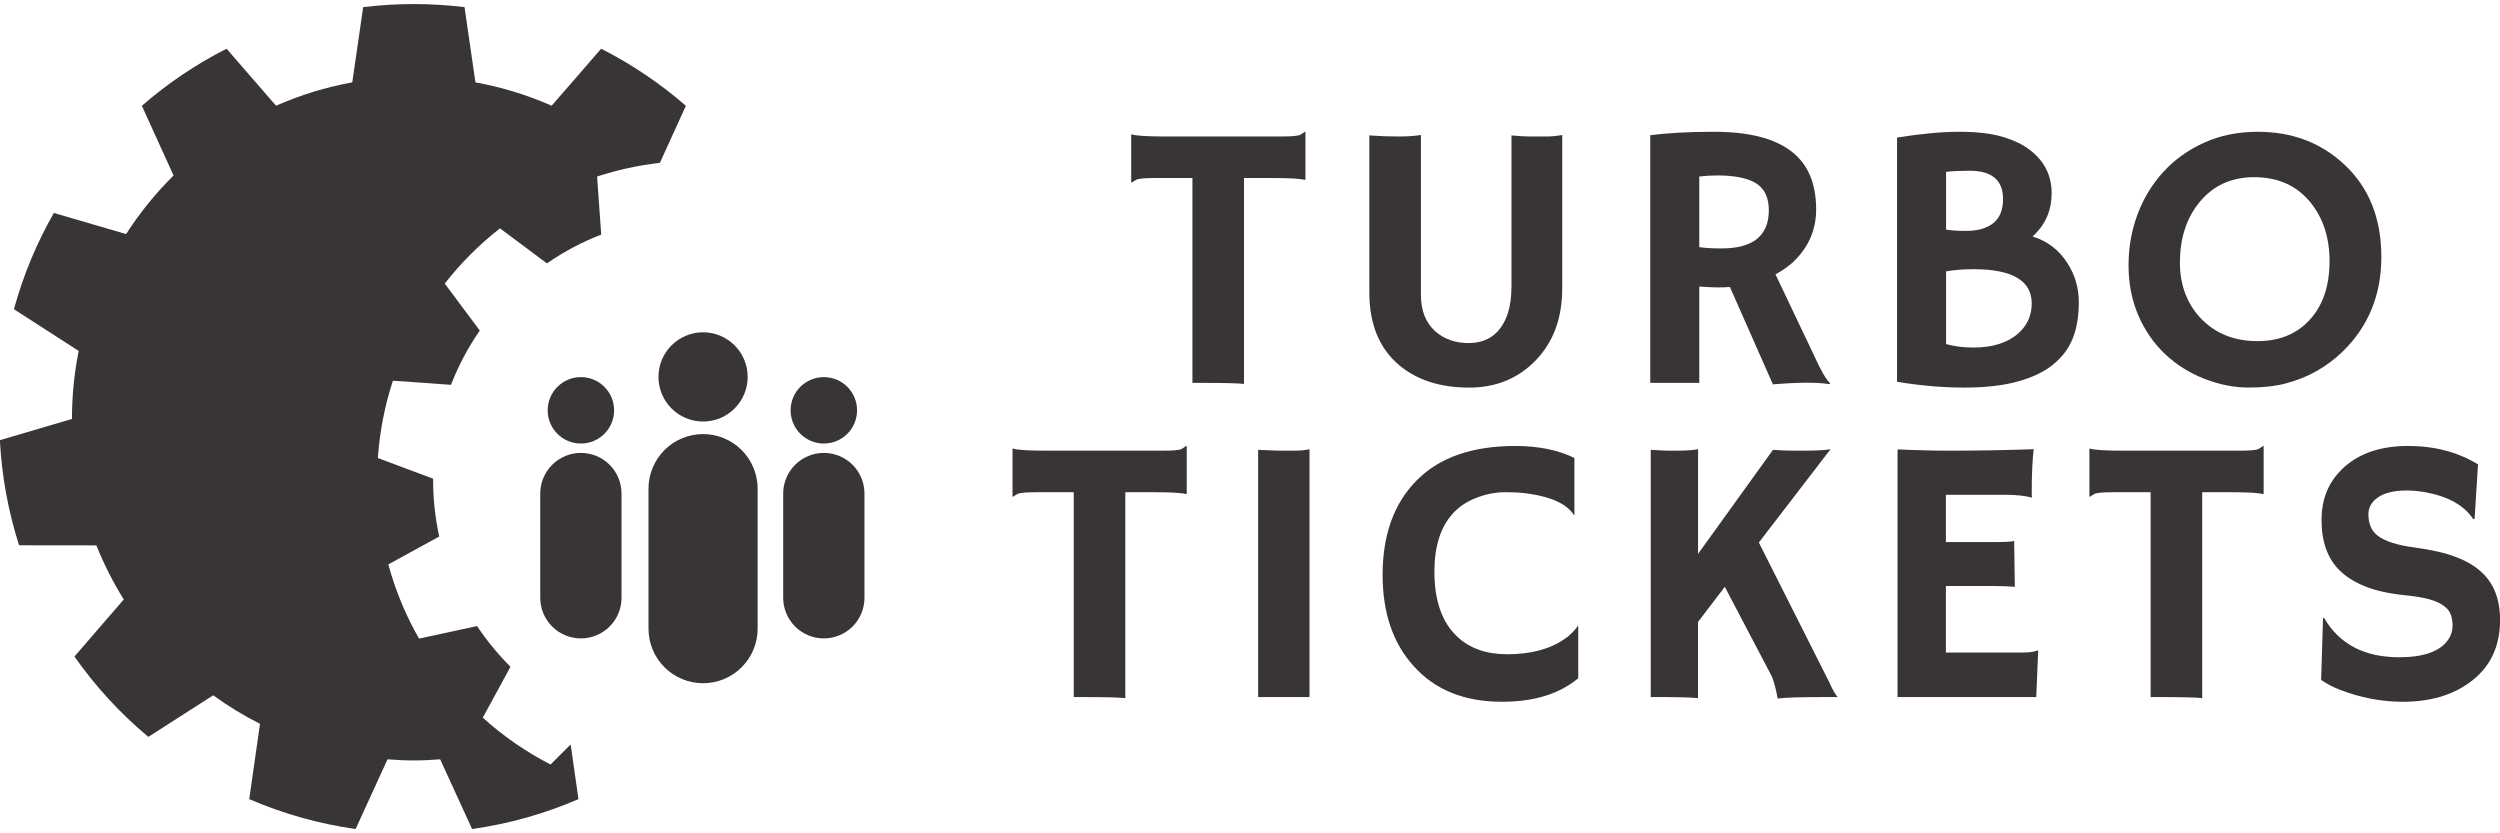 <?xml version="1.0" encoding="UTF-8" standalone="no"?>
<!-- Created with Inkscape (http://www.inkscape.org/) -->

<svg
   width="750mm"
   height="250mm"
   viewBox="0 0 750 250"
   version="1.1"
   id="svg1"
   inkscape:version="1.3 (0e150ed6c4, 2023-07-21)"
   sodipodi:docname="turbotickets_white_wide.svg"
   xmlns:inkscape="http://www.inkscape.org/namespaces/inkscape"
   xmlns:sodipodi="http://sodipodi.sourceforge.net/DTD/sodipodi-0.dtd"
   xmlns="http://www.w3.org/2000/svg"
   xmlns:svg="http://www.w3.org/2000/svg">
  <sodipodi:namedview
     id="namedview1"
     pagecolor="#ffffff"
     bordercolor="#000000"
     borderopacity="0.25"
     inkscape:showpageshadow="2"
     inkscape:pageopacity="0.0"
     inkscape:pagecheckerboard="0"
     inkscape:deskcolor="#d1d1d1"
     inkscape:document-units="mm"
     inkscape:zoom="0.16"
     inkscape:cx="2962.5"
     inkscape:cy="-428.125"
     inkscape:window-width="1680"
     inkscape:window-height="987"
     inkscape:window-x="1912"
     inkscape:window-y="-8"
     inkscape:window-maximized="1"
     inkscape:current-layer="layer1" />
  <defs
     id="defs1">
    <clipPath
       id="2dc671a0e1">
      <path
         d="M 111.395,83.762 H 233 V 229.262 H 111.395 Z m 0,0"
         clip-rule="nonzero"
         id="path1" />
    </clipPath>
    <clipPath
       id="46d6414d43">
      <path
         d="m 227.336,141.551 h 15.707 v 15.711 h -15.707 z m 0,0"
         clip-rule="nonzero"
         id="path4" />
    </clipPath>
    <clipPath
       id="661dd1cc87">
      <path
         d="m 235.188,141.551 c -4.336,0 -7.852,3.516 -7.852,7.855 0,4.336 3.516,7.855 7.852,7.855 4.34,0 7.855,-3.52 7.855,-7.855 0,-4.34 -3.516,-7.855 -7.855,-7.855 z m 0,0"
         clip-rule="nonzero"
         id="path5" />
    </clipPath>
    <clipPath
       id="8ad67fc17c">
      <path
         d="m 225.582,159.469 h 19.215 v 43.867 h -19.215 z m 0,0"
         clip-rule="nonzero"
         id="path6" />
    </clipPath>
    <clipPath
       id="c875c8ea50">
      <path
         d="m 235.188,159.469 c 2.551,0 4.992,1.016 6.797,2.816 1.801,1.801 2.812,4.246 2.812,6.793 v 24.648 c 0,2.551 -1.012,4.992 -2.812,6.797 -1.805,1.801 -4.246,2.812 -6.797,2.812 -2.547,0 -4.992,-1.012 -6.793,-2.812 -1.801,-1.805 -2.812,-4.246 -2.812,-6.797 v -24.648 c 0,-2.547 1.012,-4.992 2.812,-6.793 1.801,-1.801 4.246,-2.816 6.793,-2.816 z m 0,0"
         clip-rule="nonzero"
         id="path7" />
    </clipPath>
    <clipPath
       id="ed8a602720">
      <path
         d="m 250.602,149.441 h 11.699 v 11.695 h -11.699 z m 0,0"
         clip-rule="nonzero"
         id="path8" />
    </clipPath>
    <clipPath
       id="602431b268">
      <path
         d="m 256.453,149.441 c -3.23,0 -5.852,2.617 -5.852,5.848 0,3.23 2.621,5.848 5.852,5.848 3.23,0 5.848,-2.617 5.848,-5.848 0,-3.23 -2.617,-5.848 -5.848,-5.848 z m 0,0"
         clip-rule="nonzero"
         id="path9" />
    </clipPath>
    <clipPath
       id="c91545a94b">
      <path
         d="m 249.297,162.785 h 14.309 v 32.66 h -14.309 z m 0,0"
         clip-rule="nonzero"
         id="path10" />
    </clipPath>
    <clipPath
       id="e872f0d415">
      <path
         d="m 256.453,162.785 c 1.895,0 3.715,0.754 5.059,2.094 1.34,1.344 2.094,3.16 2.094,5.059 v 18.355 c 0,1.898 -0.754,3.715 -2.094,5.059 -1.344,1.34 -3.164,2.094 -5.059,2.094 -1.898,0 -3.719,-0.754 -5.059,-2.094 -1.344,-1.344 -2.098,-3.16 -2.098,-5.059 V 169.938 c 0,-1.898 0.754,-3.715 2.098,-5.059 1.34,-1.34 3.16,-2.094 5.059,-2.094 z m 0,0"
         clip-rule="nonzero"
         id="path11" />
    </clipPath>
    <clipPath
       id="2221466f44">
      <path
         d="m 207.832,149.441 h 11.695 v 11.695 h -11.695 z m 0,0"
         clip-rule="nonzero"
         id="path12" />
    </clipPath>
    <clipPath
       id="ca871fd6e3">
      <path
         d="m 213.68,149.441 c -3.23,0 -5.848,2.617 -5.848,5.848 0,3.23 2.617,5.848 5.848,5.848 3.23,0 5.848,-2.617 5.848,-5.848 0,-3.23 -2.617,-5.848 -5.848,-5.848 z m 0,0"
         clip-rule="nonzero"
         id="path13" />
    </clipPath>
    <clipPath
       id="038140afd0">
      <path
         d="m 206.523,162.785 h 14.309 v 32.66 h -14.309 z m 0,0"
         clip-rule="nonzero"
         id="path14" />
    </clipPath>
    <clipPath
       id="e47a094e3d">
      <path
         d="m 213.68,162.785 c 1.898,0 3.715,0.754 5.059,2.094 1.34,1.344 2.094,3.16 2.094,5.059 v 18.355 c 0,1.898 -0.754,3.715 -2.094,5.059 -1.344,1.34 -3.16,2.094 -5.059,2.094 -1.898,0 -3.719,-0.754 -5.059,-2.094 -1.344,-1.344 -2.098,-3.16 -2.098,-5.059 V 169.938 c 0,-1.898 0.754,-3.715 2.098,-5.059 1.34,-1.34 3.16,-2.094 5.059,-2.094 z m 0,0"
         clip-rule="nonzero"
         id="path15" />
    </clipPath>
  </defs>
  <g
     inkscape:label="Layer 1"
     inkscape:groupmode="layer"
     id="layer1">
    <g
       id="g4"
       style="fill:#393536;fill-opacity:1">
      <g
         id="g70"
         transform="matrix(1.704,0,0,1.704,-189.843,-141.514)"
         style="fill:#393536;fill-opacity:1">
        <g
           clip-path="url(#2dc671a0e1)"
           id="g16"
           style="fill:#393536;fill-opacity:1">
          <path
             fill="#89abe3"
             d="m 208.336,217.645 c -4.234,-2.18 -8.25,-4.922 -11.93,-8.246 l 4.879,-8.961 c -0.012,-0.008 -0.023,-0.019 -0.035,-0.031 -2.223,-2.223 -4.168,-4.617 -5.848,-7.137 l -10.219,2.211 c -2.375,-4.156 -4.18,-8.551 -5.406,-13.066 l 8.961,-4.91 c -0.73,-3.348 -1.094,-6.762 -1.074,-10.176 l -9.73,-3.641 c 0.32,-4.609 1.203,-9.18 2.652,-13.613 l 10.223,0.723 c 1.293,-3.332 2.98,-6.539 5.07,-9.559 l -6.168,-8.262 c 1.398,-1.789 2.918,-3.512 4.566,-5.16 1.648,-1.648 3.371,-3.168 5.16,-4.566 l 8.262,6.168 c 3.02,-2.09 6.227,-3.777 9.559,-5.07 L 216.535,114.125 c 3.609,-1.18 7.316,-1.977 11.055,-2.41 l 4.574,-10.039 C 227.645,97.742 222.641,94.359 217.246,91.625 l -8.715,10.035 c -4.238,-1.871 -8.734,-3.262 -13.418,-4.113 l -1.918,-13.242 c -2.926,-0.355 -5.902,-0.543 -8.926,-0.543 -3.02,0 -5.996,0.188 -8.922,0.543 l -1.918,13.242 c -4.684,0.852 -9.18,2.242 -13.418,4.113 L 151.297,91.625 c -5.391,2.734 -10.398,6.117 -14.914,10.051 l 5.582,12.266 c -3.148,3.113 -5.949,6.574 -8.352,10.316 l -12.723,-3.715 c -3.016,5.27 -5.391,10.953 -7.027,16.945 l 11.402,7.348 c -0.773,3.848 -1.184,7.828 -1.184,11.906 0,0.023 0.004,0.043 0.004,0.062 l -12.695,3.742 c 0.328,6.426 1.496,12.625 3.379,18.504 l 13.609,0.016 c 1.332,3.332 2.945,6.516 4.824,9.52 l -8.687,10.051 c 3.699,5.27 8.078,10.027 13.012,14.145 l 11.418,-7.32 c 2.598,1.887 5.352,3.566 8.238,5.023 l -1.891,13.254 c 5.883,2.547 12.164,4.34 18.727,5.266 l 5.617,-12.27 c 1.531,0.117 3.074,0.195 4.633,0.195 1.562,0 3.105,-0.078 4.637,-0.195 l 5.617,12.27 c 6.562,-0.926 12.844,-2.719 18.727,-5.266 l -1.375,-9.629 -3.539,3.535"
             fill-opacity="1"
             fill-rule="nonzero"
             id="path16"
             style="fill:#393536;fill-opacity:1" />
        </g>
        <g
           clip-path="url(#46d6414d43)"
           id="g21"
           style="fill:#393536;fill-opacity:1">
          <g
             clip-path="url(#661dd1cc87)"
             id="g20"
             style="fill:#393536;fill-opacity:1">
            <path
               fill="#89abe3"
               d="m 227.336,141.551 h 15.707 v 15.711 h -15.707 z m 0,0"
               fill-opacity="1"
               fill-rule="nonzero"
               id="path19"
               style="fill:#393536;fill-opacity:1" />
          </g>
        </g>
        <g
           clip-path="url(#8ad67fc17c)"
           id="g23"
           style="fill:#393536;fill-opacity:1">
          <g
             clip-path="url(#c875c8ea50)"
             id="g22"
             style="fill:#393536;fill-opacity:1">
            <path
               fill="#89abe3"
               d="m 225.582,159.469 h 19.215 v 43.867 h -19.215 z m 0,0"
               fill-opacity="1"
               fill-rule="nonzero"
               id="path21"
               style="fill:#393536;fill-opacity:1" />
          </g>
        </g>
        <g
           clip-path="url(#ed8a602720)"
           id="g25"
           style="fill:#393536;fill-opacity:1">
          <g
             clip-path="url(#602431b268)"
             id="g24"
             style="fill:#393536;fill-opacity:1">
            <path
               fill="#89abe3"
               d="m 250.602,149.441 h 11.699 v 11.695 h -11.699 z m 0,0"
               fill-opacity="1"
               fill-rule="nonzero"
               id="path23"
               style="fill:#393536;fill-opacity:1" />
          </g>
        </g>
        <g
           clip-path="url(#c91545a94b)"
           id="g27"
           style="fill:#393536;fill-opacity:1">
          <g
             clip-path="url(#e872f0d415)"
             id="g26"
             style="fill:#393536;fill-opacity:1">
            <path
               fill="#89abe3"
               d="m 249.297,162.785 h 14.309 v 32.66 h -14.309 z m 0,0"
               fill-opacity="1"
               fill-rule="nonzero"
               id="path25"
               style="fill:#393536;fill-opacity:1" />
          </g>
        </g>
        <g
           clip-path="url(#2221466f44)"
           id="g29"
           style="fill:#393536;fill-opacity:1">
          <g
             clip-path="url(#ca871fd6e3)"
             id="g28"
             style="fill:#393536;fill-opacity:1">
            <path
               fill="#89abe3"
               d="m 207.832,149.441 h 11.695 v 11.695 h -11.695 z m 0,0"
               fill-opacity="1"
               fill-rule="nonzero"
               id="path27"
               style="fill:#393536;fill-opacity:1" />
          </g>
        </g>
        <g
           clip-path="url(#038140afd0)"
           id="g31"
           style="fill:#393536;fill-opacity:1">
          <g
             clip-path="url(#e47a094e3d)"
             id="g30"
             style="fill:#393536;fill-opacity:1">
            <path
               fill="#89abe3"
               d="m 206.523,162.785 h 14.309 v 32.66 h -14.309 z m 0,0"
               fill-opacity="1"
               fill-rule="nonzero"
               id="path29"
               style="fill:#393536;fill-opacity:1" />
          </g>
        </g>
      </g>
      <g
         id="g69"
         transform="matrix(4.11,0,0,4.11,4.545,-925.483)"
         style="fill:#393536;fill-opacity:1">
        <g
           id="g3"
           style="fill:#393536;fill-opacity:1">
          <g
             id="g2"
             transform="translate(1.609,-12.875)"
             style="fill:#393536;fill-opacity:1">
            <g
               fill="#89abe3"
               fill-opacity="1"
               id="g34"
               style="fill:#393536;fill-opacity:1">
              <g
                 transform="translate(79.277,266)"
                 id="g33"
                 style="fill:#393536;fill-opacity:1">
                <g
                   id="g32"
                   style="fill:#393536;fill-opacity:1">
                  <path
                     d="M 8.812,0.078 C 8.383,0.023 7.273,0 5.484,0 h -0.438 V -14.953 H 2.375 c -0.805,0 -1.277,0.043 -1.422,0.125 C 0.816,-14.754 0.707,-14.688 0.625,-14.625 l -0.047,-0.016 v -3.453 L 0.625,-18.141 c 0.289,0.105 1.094,0.156 2.406,0.156 h 8.484 c 0.789,0 1.258,-0.039 1.406,-0.125 0.145,-0.082 0.254,-0.156 0.328,-0.219 l 0.047,0.016 v 3.453 L 13.25,-14.812 c -0.293,-0.094 -1.094,-0.141 -2.406,-0.141 H 8.812 Z m 0,0"
                     id="path31"
                     style="fill:#393536;fill-opacity:1" />
                </g>
              </g>
            </g>
            <g
               fill="#89abe3"
               fill-opacity="1"
               id="g37"
               style="fill:#393536;fill-opacity:1">
              <g
                 transform="translate(95.034,266)"
                 id="g36"
                 style="fill:#393536;fill-opacity:1">
                <g
                   id="g35"
                   style="fill:#393536;fill-opacity:1">
                  <path
                     d="m 12.578,-18.062 c 0.562,0.055 1.023,0.078 1.391,0.078 h 1.125 c 0.383,0 0.781,-0.035 1.188,-0.109 v 11.188 c 0,2.219 -0.672,4 -2.016,5.344 -1.273,1.273 -2.867,1.906 -4.781,1.906 C 7.379,0.344 5.676,-0.203 4.375,-1.297 2.926,-2.523 2.203,-4.289 2.203,-6.594 V -18.062 c 0.75,0.055 1.453,0.078 2.109,0.078 0.664,0 1.219,-0.035 1.656,-0.109 V -6.422 c 0,1.137 0.344,2.016 1.031,2.641 0.656,0.586 1.469,0.875 2.438,0.875 1.445,0 2.41,-0.738 2.891,-2.219 0.164,-0.531 0.25,-1.191 0.25,-1.984 z m 0,0"
                     id="path34"
                     style="fill:#393536;fill-opacity:1" />
                </g>
              </g>
            </g>
            <g
               fill="#89abe3"
               fill-opacity="1"
               id="g40"
               style="fill:#393536;fill-opacity:1">
              <g
                 transform="translate(115.414,266)"
                 id="g39"
                 style="fill:#393536;fill-opacity:1">
                <g
                   id="g38"
                   style="fill:#393536;fill-opacity:1">
                  <path
                     d="m 8.141,-7 c -0.273,0.023 -0.562,0.031 -0.875,0.031 -0.305,0 -0.758,-0.02 -1.359,-0.062 V 0 H 2.328 v -18.078 c 1.258,-0.164 2.812,-0.25 4.656,-0.25 2.5,0 4.363,0.465 5.594,1.391 1.238,0.918 1.859,2.344 1.859,4.281 0,1.492 -0.562,2.773 -1.688,3.844 -0.375,0.336 -0.805,0.633 -1.281,0.891 l 2.766,5.812 c 0.539,1.199 0.953,1.914 1.234,2.141 l -0.062,0.062 c -0.875,-0.145 -2.25,-0.141 -4.125,0.016 z m -0.906,-8.141 c -0.461,0 -0.902,0.027 -1.328,0.078 v 5.156 c 0.445,0.062 0.969,0.094 1.562,0.094 0.594,0 1.094,-0.051 1.5,-0.156 0.406,-0.102 0.758,-0.258 1.062,-0.469 0.633,-0.477 0.953,-1.195 0.953,-2.156 0,-0.957 -0.336,-1.629 -1,-2.016 -0.625,-0.352 -1.543,-0.531 -2.75,-0.531 z m 0,0"
                     id="path37"
                     style="fill:#393536;fill-opacity:1" />
                </g>
              </g>
            </g>
            <g
               fill="#89abe3"
               fill-opacity="1"
               id="g43"
               style="fill:#393536;fill-opacity:1">
              <g
                 transform="translate(133.429,266)"
                 id="g42"
                 style="fill:#393536;fill-opacity:1">
                <g
                   id="g41"
                   style="fill:#393536;fill-opacity:1">
                  <path
                     d="m 13.688,-1.312 c -0.656,0.523 -1.516,0.93 -2.578,1.219 -1.055,0.289 -2.352,0.438 -3.891,0.438 -1.531,0 -3.164,-0.141 -4.891,-0.422 V -17.906 c 1.75,-0.281 3.266,-0.422 4.547,-0.422 1.289,0 2.348,0.125 3.172,0.375 0.82,0.242 1.492,0.57 2.016,0.984 1.031,0.805 1.547,1.844 1.547,3.125 0,1.273 -0.465,2.324 -1.391,3.156 1.094,0.344 1.941,0.996 2.547,1.953 0.551,0.855 0.828,1.805 0.828,2.844 0,1.043 -0.152,1.934 -0.453,2.672 -0.305,0.742 -0.789,1.375 -1.453,1.906 z m -7.781,-9.875 c 0.383,0.062 0.859,0.094 1.422,0.094 0.57,0 1.039,-0.07 1.406,-0.219 0.363,-0.145 0.645,-0.332 0.844,-0.562 0.32,-0.375 0.484,-0.891 0.484,-1.547 0,-1.375 -0.812,-2.062 -2.438,-2.062 -0.688,0 -1.262,0.027 -1.719,0.078 z m 2,2.891 c -0.75,0 -1.418,0.055 -2,0.156 v 5.312 c 0.633,0.168 1.297,0.25 1.984,0.25 0.695,0 1.312,-0.082 1.844,-0.25 0.531,-0.164 0.973,-0.395 1.328,-0.688 0.727,-0.594 1.094,-1.352 1.094,-2.281 0,-1.664 -1.418,-2.5 -4.25,-2.5 z m 0,0"
                     id="path40"
                     style="fill:#393536;fill-opacity:1" />
                </g>
              </g>
            </g>
            <g
               fill="#89abe3"
               fill-opacity="1"
               id="g46"
               style="fill:#393536;fill-opacity:1">
              <g
                 transform="translate(151.497,266)"
                 id="g45"
                 style="fill:#393536;fill-opacity:1">
                <g
                   id="g44"
                   style="fill:#393536;fill-opacity:1">
                  <path
                     d="m 3.797,-2.125 c -0.824,-0.789 -1.469,-1.734 -1.938,-2.828 -0.469,-1.102 -0.703,-2.312 -0.703,-3.625 0,-1.312 0.219,-2.551 0.656,-3.719 0.438,-1.176 1.066,-2.211 1.891,-3.109 0.82,-0.895 1.812,-1.602 2.969,-2.125 1.164,-0.531 2.473,-0.797 3.922,-0.797 2.488,0 4.582,0.789 6.281,2.359 1.82,1.68 2.734,3.938 2.734,6.781 0,2.762 -0.938,5.059 -2.812,6.891 -1.156,1.125 -2.531,1.902 -4.125,2.328 -0.781,0.207 -1.699,0.312 -2.75,0.312 C 8.867,0.344 7.789,0.129 6.688,-0.297 5.582,-0.734 4.617,-1.344 3.797,-2.125 Z M 4.906,-8.766 c 0,0.844 0.141,1.621 0.422,2.328 C 5.609,-5.738 6,-5.141 6.5,-4.641 c 1.051,1.062 2.406,1.594 4.062,1.594 1.582,0 2.848,-0.508 3.797,-1.531 0.977,-1.051 1.469,-2.488 1.469,-4.312 0,-1.707 -0.465,-3.133 -1.391,-4.281 -1,-1.227 -2.371,-1.844 -4.109,-1.844 -1.688,0 -3.031,0.625 -4.031,1.875 -0.93,1.156 -1.391,2.617 -1.391,4.375 z m 0,0"
                     id="path43"
                     style="fill:#393536;fill-opacity:1" />
                </g>
              </g>
            </g>
          </g>
          <g
             id="g1"
             transform="translate(-112.978,10.059)"
             style="fill:#393536;fill-opacity:1">
            <g
               fill="#89abe3"
               fill-opacity="1"
               id="g49"
               style="fill:#393536;fill-opacity:1">
              <g
                 transform="translate(185.2,266)"
                 id="g48"
                 style="fill:#393536;fill-opacity:1">
                <g
                   id="g47"
                   style="fill:#393536;fill-opacity:1">
                  <path
                     d="M 8.812,0.078 C 8.383,0.023 7.273,0 5.484,0 h -0.438 V -14.953 H 2.375 c -0.805,0 -1.277,0.043 -1.422,0.125 C 0.816,-14.754 0.707,-14.688 0.625,-14.625 l -0.047,-0.016 v -3.453 L 0.625,-18.141 c 0.289,0.105 1.094,0.156 2.406,0.156 h 8.484 c 0.789,0 1.258,-0.039 1.406,-0.125 0.145,-0.082 0.254,-0.156 0.328,-0.219 l 0.047,0.016 v 3.453 L 13.25,-14.812 c -0.293,-0.094 -1.094,-0.141 -2.406,-0.141 H 8.812 Z m 0,0"
                     id="path46"
                     style="fill:#393536;fill-opacity:1" />
                </g>
              </g>
            </g>
            <g
               fill="#89abe3"
               fill-opacity="1"
               id="g52"
               style="fill:#393536;fill-opacity:1">
              <g
                 transform="translate(200.957,266)"
                 id="g51"
                 style="fill:#393536;fill-opacity:1">
                <g
                   id="g50"
                   style="fill:#393536;fill-opacity:1">
                  <path
                     d="m 2.75,-18.047 c 0.895,0.043 1.438,0.062 1.625,0.062 h 0.984 c 0.477,0 0.859,-0.035 1.141,-0.109 V 0 H 2.75 Z m 0,0"
                     id="path49"
                     style="fill:#393536;fill-opacity:1" />
                </g>
              </g>
            </g>
            <g
               fill="#89abe3"
               fill-opacity="1"
               id="g55"
               style="fill:#393536;fill-opacity:1">
              <g
                 transform="translate(212.089,266)"
                 id="g54"
                 style="fill:#393536;fill-opacity:1">
                <g
                   id="g53"
                   style="fill:#393536;fill-opacity:1">
                  <path
                     d="m 10.391,-18.328 c 1.688,0 3.125,0.293 4.312,0.875 v 4.141 l -0.031,0.031 c -0.5,-0.781 -1.562,-1.297 -3.188,-1.547 -0.48,-0.082 -1.086,-0.125 -1.812,-0.125 -0.73,0 -1.449,0.141 -2.156,0.422 -0.699,0.273 -1.273,0.664 -1.719,1.172 -0.875,0.98 -1.312,2.383 -1.312,4.203 0,2.117 0.551,3.695 1.656,4.734 0.914,0.867 2.133,1.297 3.656,1.297 1.707,0 3.094,-0.363 4.156,-1.094 0.395,-0.258 0.727,-0.582 1,-0.969 l 0.031,0.016 V -1.375 c -1.375,1.148 -3.23,1.719 -5.562,1.719 -2.762,0 -4.918,-0.875 -6.469,-2.625 -1.5,-1.664 -2.25,-3.879 -2.25,-6.641 0,-2.906 0.82,-5.195 2.469,-6.875 1.656,-1.688 4.062,-2.531 7.219,-2.531 z m 0,0"
                     id="path52"
                     style="fill:#393536;fill-opacity:1" />
                </g>
              </g>
            </g>
            <g
               fill="#89abe3"
               fill-opacity="1"
               id="g58"
               style="fill:#393536;fill-opacity:1">
              <g
                 transform="translate(230.035,266)"
                 id="g57"
                 style="fill:#393536;fill-opacity:1">
                <g
                   id="g56"
                   style="fill:#393536;fill-opacity:1">
                  <path
                     d="M 5.781,0.078 C 5.156,0.023 4.359,0 3.391,0 h -1.062 v -18.047 l 0.547,0.031 c 0.375,0.023 0.656,0.031 0.844,0.031 h 0.391 c 0.789,0 1.348,-0.035 1.672,-0.109 v 7.641 l 5.469,-7.594 c 0.582,0.043 1.07,0.062 1.469,0.062 h 0.734 c 0.938,0 1.602,-0.035 2,-0.109 l -5.234,6.812 5.141,10.203 C 15.578,-0.586 15.781,-0.227 15.969,0 h -0.812 C 13.25,0 12.062,0.035 11.594,0.109 11.488,-0.492 11.352,-1.02 11.188,-1.469 l -3.453,-6.578 -1.953,2.562 z m 0,0"
                     id="path55"
                     style="fill:#393536;fill-opacity:1" />
                </g>
              </g>
            </g>
            <g
               fill="#89abe3"
               fill-opacity="1"
               id="g61"
               style="fill:#393536;fill-opacity:1">
              <g
                 transform="translate(248.05,266)"
                 id="g60"
                 style="fill:#393536;fill-opacity:1">
                <g
                   id="g59"
                   style="fill:#393536;fill-opacity:1">
                  <path
                     d="m 11.375,-3.25 c 0.562,0 0.953,-0.051 1.172,-0.156 L 12.594,-3.391 12.453,0 h -10.125 v -18.078 c 0.238,0.012 0.508,0.023 0.812,0.031 l 0.938,0.031 c 0.633,0.023 1.32,0.031 2.062,0.031 2.062,0 4.102,-0.035 6.125,-0.109 -0.094,0.793 -0.141,1.852 -0.141,3.172 0,0.148 0.004,0.258 0.016,0.328 L 12.125,-14.562 c -0.469,-0.133 -1.137,-0.203 -2,-0.203 H 5.859 V -11.312 H 9.062 c 0.988,0 1.582,-0.023 1.781,-0.078 l 0.047,3.344 c -0.438,-0.039 -0.996,-0.062 -1.672,-0.062 H 5.859 V -3.25 Z m 0,0"
                     id="path58"
                     style="fill:#393536;fill-opacity:1" />
                </g>
              </g>
            </g>
            <g
               fill="#89abe3"
               fill-opacity="1"
               id="g64"
               style="fill:#393536;fill-opacity:1">
              <g
                 transform="translate(263.806,266)"
                 id="g63"
                 style="fill:#393536;fill-opacity:1">
                <g
                   id="g62"
                   style="fill:#393536;fill-opacity:1">
                  <path
                     d="M 8.812,0.078 C 8.383,0.023 7.273,0 5.484,0 h -0.438 V -14.953 H 2.375 c -0.805,0 -1.277,0.043 -1.422,0.125 C 0.816,-14.754 0.707,-14.688 0.625,-14.625 l -0.047,-0.016 v -3.453 L 0.625,-18.141 c 0.289,0.105 1.094,0.156 2.406,0.156 h 8.484 c 0.789,0 1.258,-0.039 1.406,-0.125 0.145,-0.082 0.254,-0.156 0.328,-0.219 l 0.047,0.016 v 3.453 L 13.25,-14.812 c -0.293,-0.094 -1.094,-0.141 -2.406,-0.141 H 8.812 Z m 0,0"
                     id="path61"
                     style="fill:#393536;fill-opacity:1" />
                </g>
              </g>
            </g>
            <g
               fill="#89abe3"
               fill-opacity="1"
               id="g67"
               style="fill:#393536;fill-opacity:1">
              <g
                 transform="translate(279.562,266)"
                 id="g66"
                 style="fill:#393536;fill-opacity:1">
                <g
                   id="g65"
                   style="fill:#393536;fill-opacity:1">
                  <path
                     d="m 13.188,-16.984 -0.25,3.969 -0.094,0.031 c -0.668,-1 -1.809,-1.648 -3.422,-1.953 -0.5,-0.094 -0.984,-0.141 -1.453,-0.141 -0.461,0 -0.855,0.043 -1.188,0.125 -0.324,0.074 -0.605,0.188 -0.844,0.344 -0.5,0.324 -0.75,0.746 -0.75,1.266 0,0.688 0.219,1.203 0.656,1.547 0.539,0.418 1.438,0.711 2.688,0.875 1.258,0.168 2.266,0.398 3.016,0.688 0.758,0.281 1.383,0.648 1.875,1.094 0.914,0.824 1.375,1.996 1.375,3.516 0,1.98 -0.75,3.508 -2.25,4.578 C 11.266,-0.117 9.648,0.344 7.703,0.344 6.141,0.344 4.594,0.047 3.062,-0.547 2.551,-0.754 2.109,-0.988 1.734,-1.25 L 1.875,-5.766 1.938,-5.797 c 1.113,1.93 2.945,2.891 5.5,2.891 1.812,0 3.008,-0.438 3.594,-1.312 0.195,-0.301 0.297,-0.633 0.297,-1 0,-0.363 -0.059,-0.664 -0.172,-0.906 C 11.039,-6.363 10.848,-6.566 10.578,-6.734 10.055,-7.078 9.176,-7.305 7.938,-7.422 6.707,-7.547 5.695,-7.77 4.906,-8.094 4.125,-8.414 3.5,-8.816 3.031,-9.297 c -0.844,-0.863 -1.266,-2.07 -1.266,-3.625 0,-1.602 0.562,-2.898 1.688,-3.891 1.145,-1.008 2.688,-1.516 4.625,-1.516 1.945,0 3.648,0.449 5.109,1.344 z m 0,0"
                     id="path64"
                     style="fill:#393536;fill-opacity:1" />
                </g>
              </g>
            </g>
          </g>
        </g>
      </g>
    </g>
  </g>
</svg>
